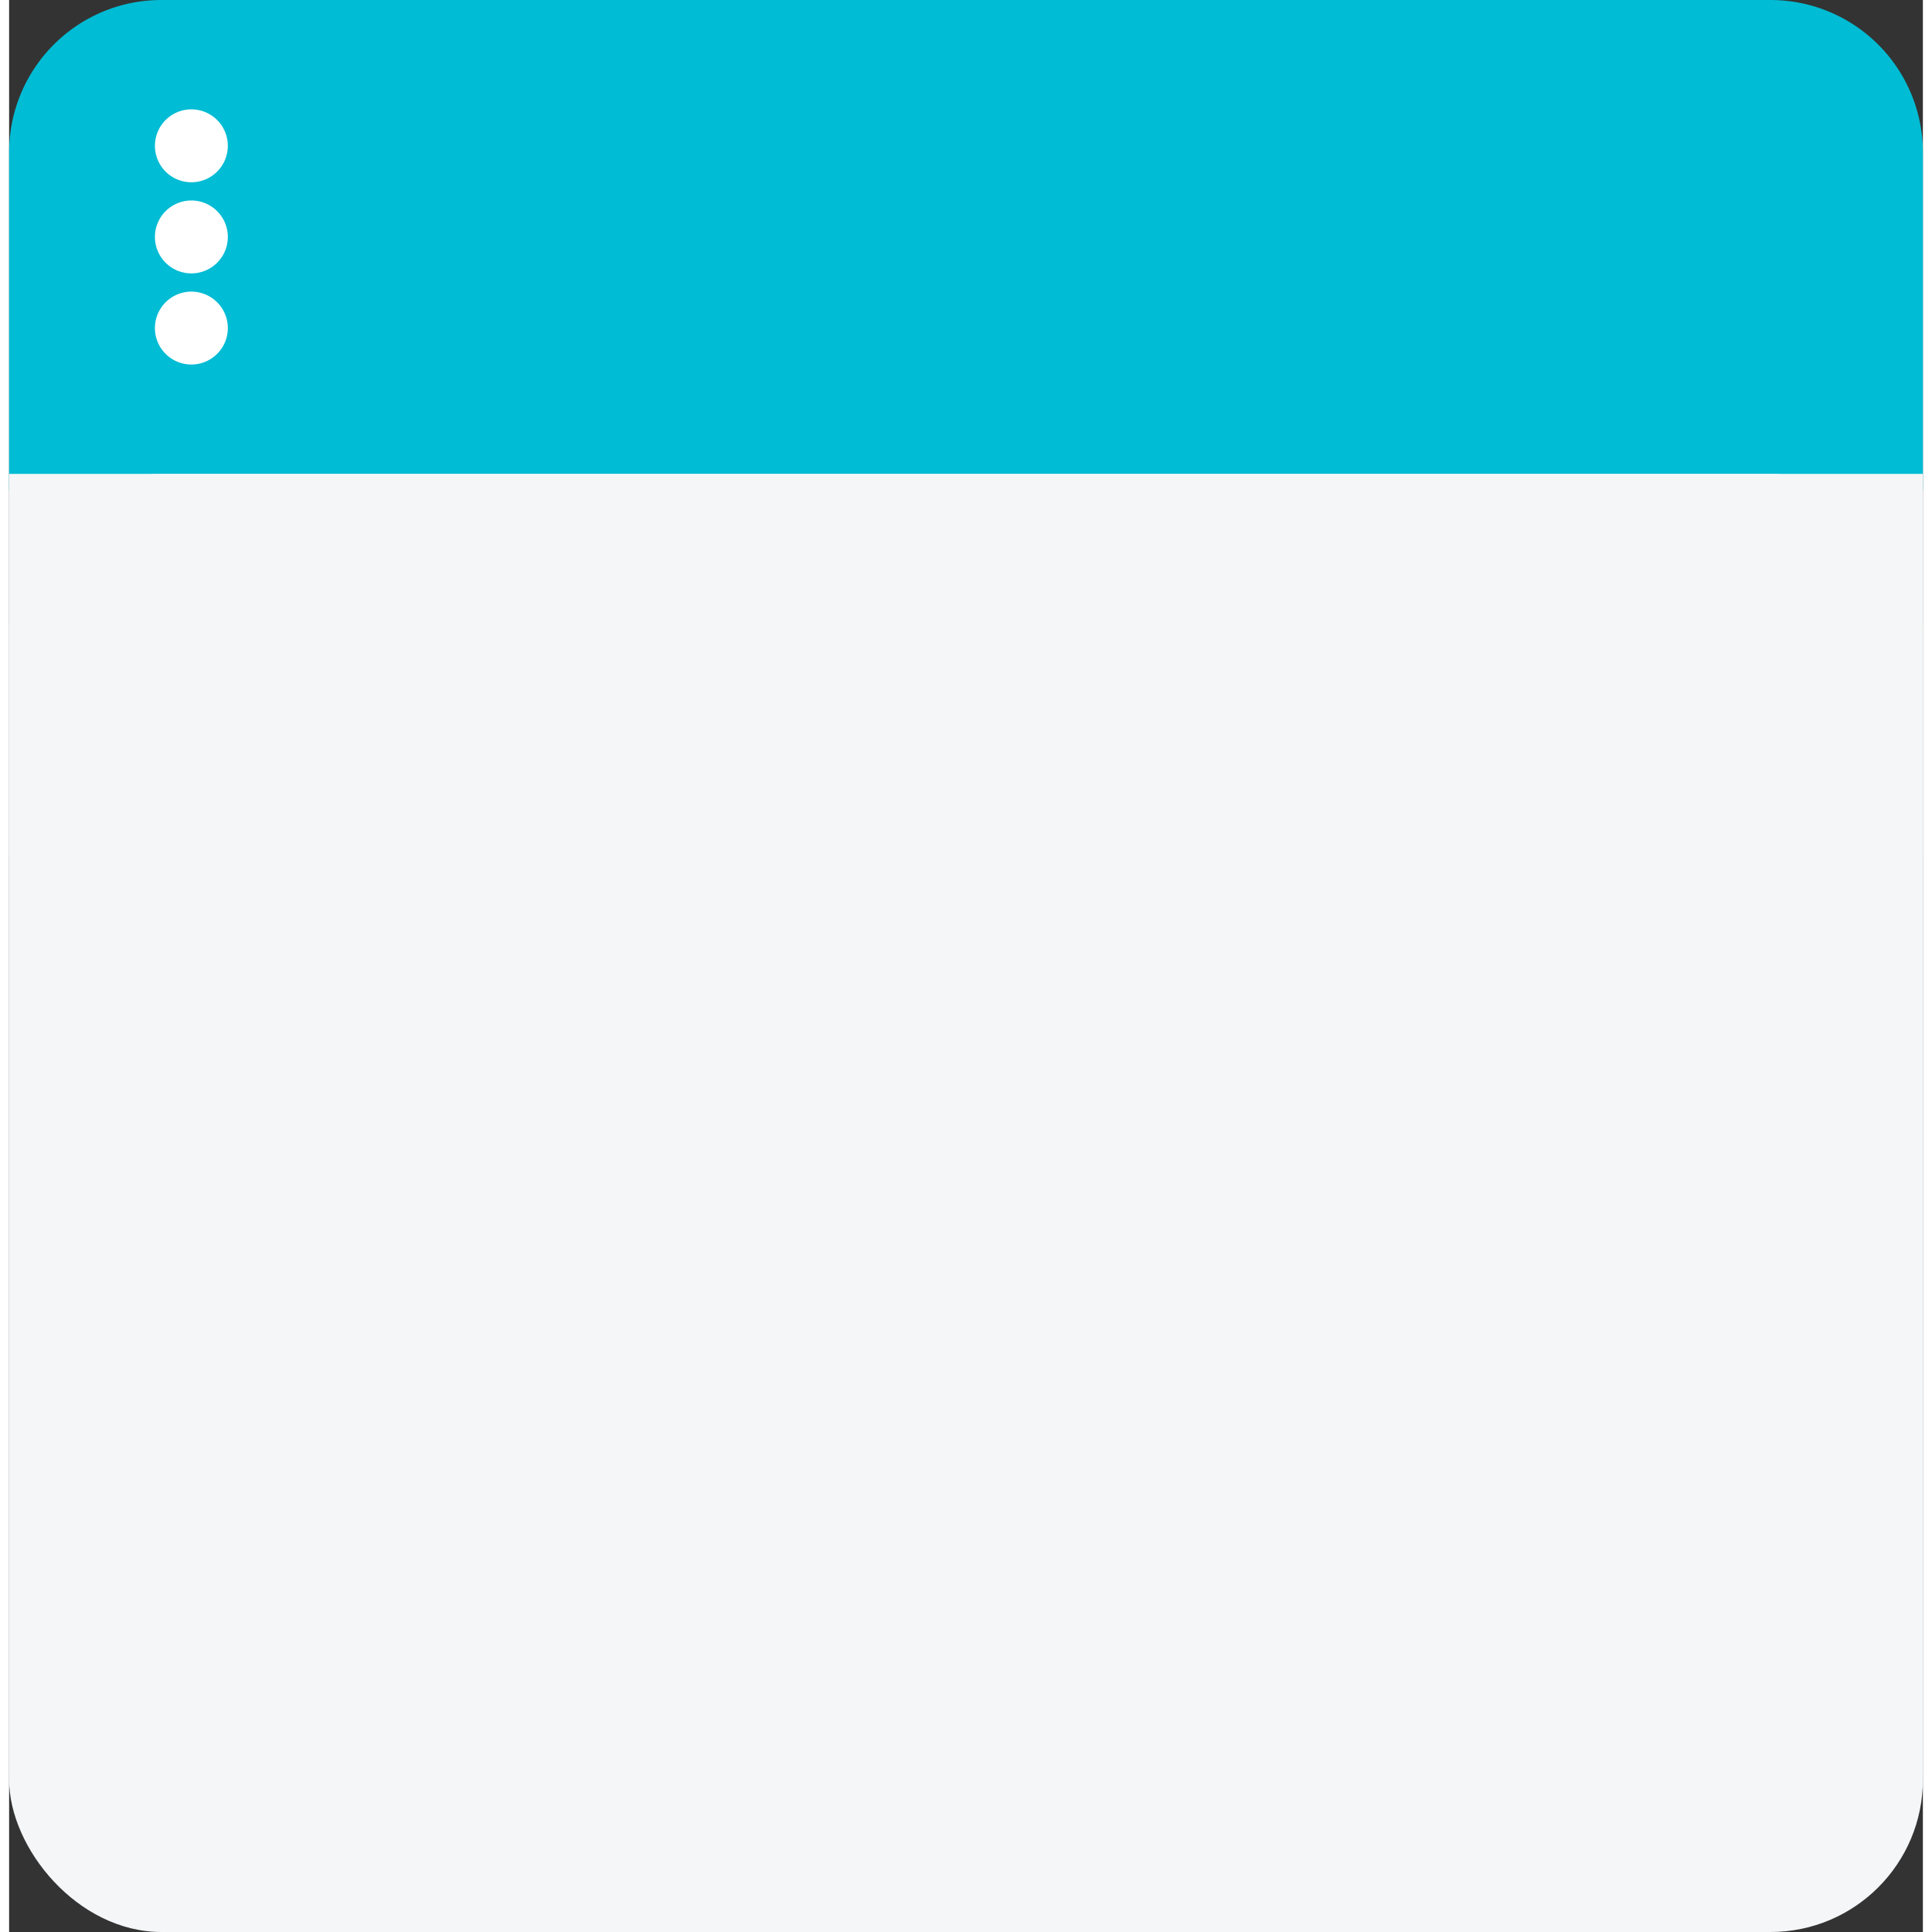 <svg width="100" height="100" viewBox="0 0 105 106" xmlns="http://www.w3.org/2000/svg">
  <rect x="0" y="0" width="105" height="106" fill="#333333" stroke="none"/>
  <title>menu</title>
  <g fill="none" fill-rule="evenodd">
    <path d="M0 8.367C0 3.746 3.737 0 8.36 0h88.28A8.36 8.36 0 0 1 105 8.367v18.542H0V8.367z" fill="#00BCD4"
          class="docs-svg-primary-light-20-fill"/>
    <path d="M10 10a2 2 0 1 0 0-4 2 2 0 0 0 0 4zm0 5a2 2 0 1 0 0-4 2 2 0 0 0 0 4zm0 5a2 2 0 1 0 0-4 2 2 0 0 0 0 4z"
          fill="#FFF"/>
    <rect fill="#F4F6F7" y="26" width="105" height="80" rx="8.36"/>
    <path fill="#F4F6F7" d="M0 26h105v21H0z"/>
  </g>
</svg>
